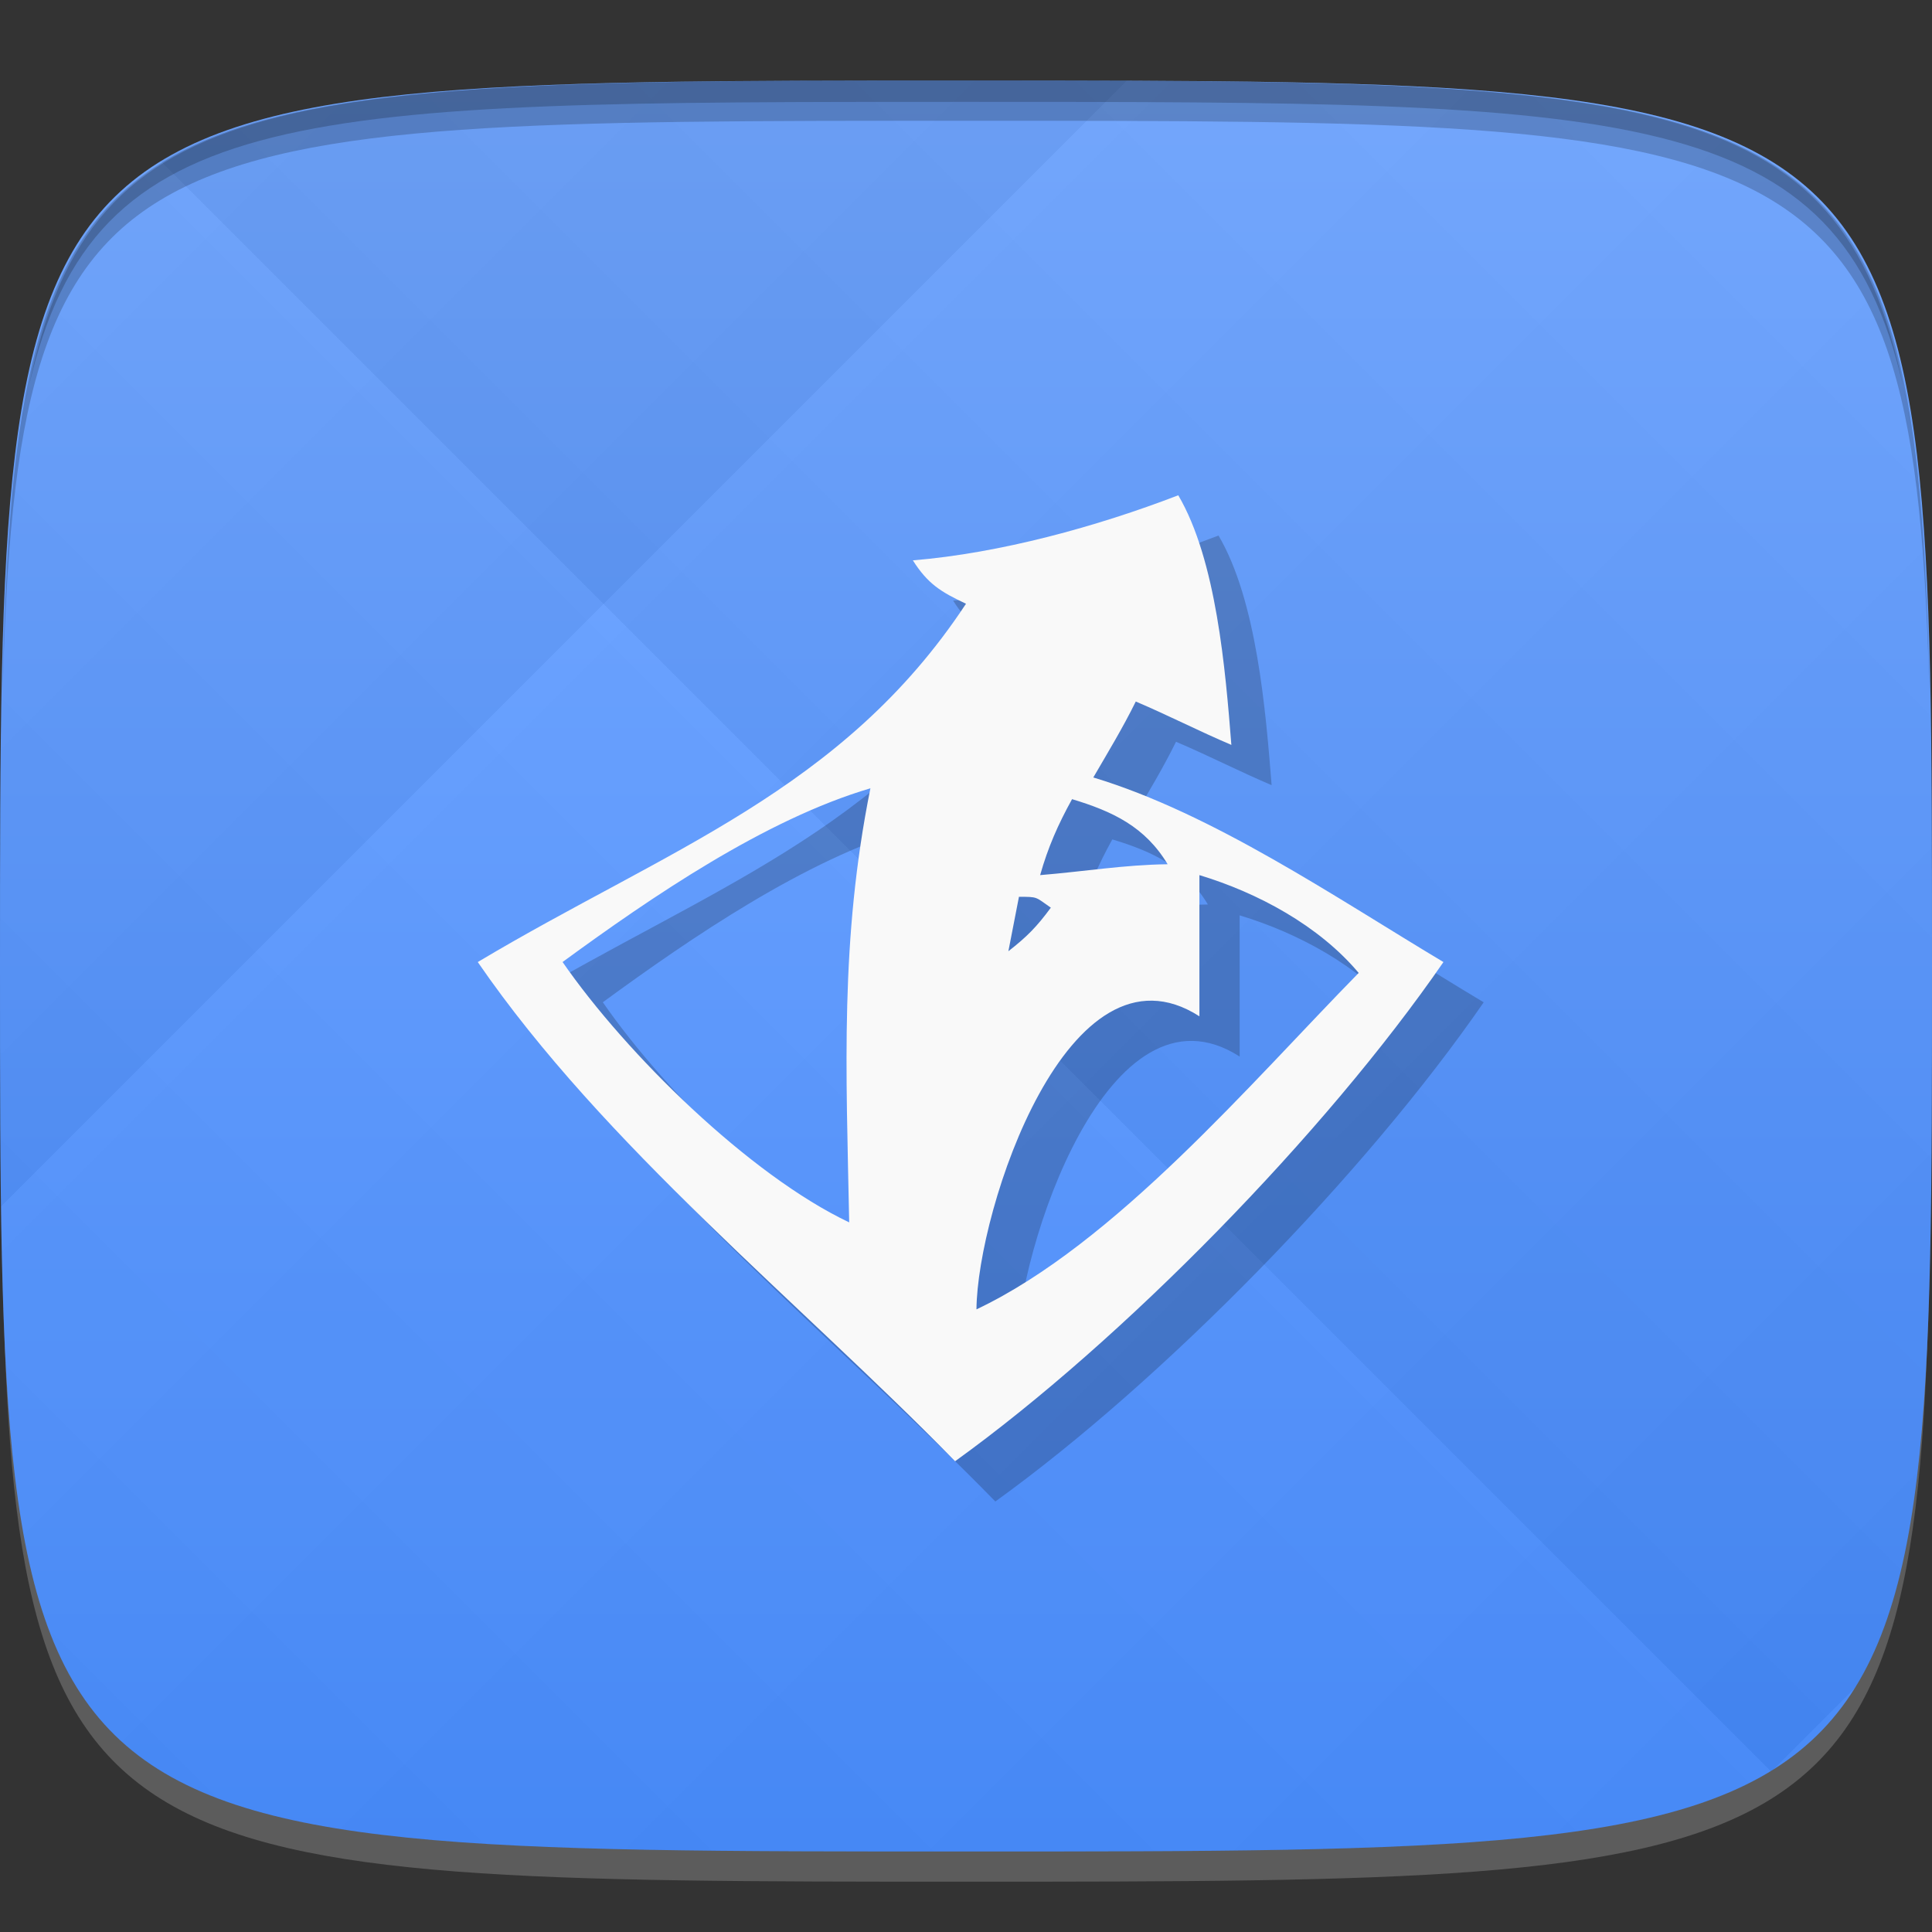 <?xml version="1.0" encoding="UTF-8" standalone="no"?>
<!-- Created with Inkscape (http://www.inkscape.org/) -->

<svg
   xmlns:dc="http://purl.org/dc/elements/1.1/"
   xmlns:cc="http://creativecommons.org/ns#"
   xmlns:rdf="http://www.w3.org/1999/02/22-rdf-syntax-ns#"
   xmlns:svg="http://www.w3.org/2000/svg"
   xmlns="http://www.w3.org/2000/svg"
   xmlns:xlink="http://www.w3.org/1999/xlink"
   xmlns:sodipodi="http://sodipodi.sourceforge.net/DTD/sodipodi-0.dtd"
   xmlns:inkscape="http://www.inkscape.org/namespaces/inkscape"
   width="48"
   height="48"
   id="svg2"
   version="1.1"
   inkscape:version="0.48.4 r9939"
   sodipodi:docname="chrome-bhmicilclplefnflapjmnngmkkkkpfad-Default.svg">
  <rect width="100%" height="100%" fill="#333333" stroke="none"/>
  <defs
     id="defs4">
    <linearGradient
       id="linearGradient3772">
      <stop
         style="stop-color:#448aff;stop-opacity:1;"
         offset="0"
         id="stop3775" />
      <stop
         style="stop-color:#6da4ff;stop-opacity:1;"
         offset="1"
         id="stop3777" />
    </linearGradient>
    <linearGradient
       id="linearGradient3779">
      <stop
         style="stop-color:#000000;stop-opacity:1;"
         offset="0"
         id="stop3781" />
      <stop
         style="stop-color:#ffffff;stop-opacity:1;"
         offset="1"
         id="stop3783" />
    </linearGradient>
    <linearGradient
       inkscape:collect="always"
       xlink:href="#linearGradient3779"
       id="linearGradient3795"
       gradientUnits="userSpaceOnUse"
       gradientTransform="translate(-20,0)"
       spreadMethod="repeat"
       x1="24"
       y1="1028.362"
       x2="45"
       y2="1007.362" />
    <linearGradient
       inkscape:collect="always"
       xlink:href="#linearGradient3779"
       id="linearGradient3797"
       gradientUnits="userSpaceOnUse"
       gradientTransform="translate(-20,0)"
       spreadMethod="repeat"
       x1="44"
       y1="1048.362"
       x2="15"
       y2="1019.362" />
    <linearGradient
       inkscape:collect="always"
       xlink:href="#linearGradient3772"
       id="linearGradient3780"
       x1="24"
       y1="1050.362"
       x2="24"
       y2="1006.362"
       gradientUnits="userSpaceOnUse" />
    <linearGradient
       gradientTransform="matrix(0,-1,1,0,-1.5e-6,48)"
       gradientUnits="userSpaceOnUse"
       x2="47"
       x1="1"
       id="linearGradient3764-9">
      <stop
         id="stop3017"
         stop-opacity="1"
         stop-color="#4e83be" />
      <stop
         id="stop3019-2"
         stop-opacity="1"
         stop-color="#5c8dc3"
         offset="1" />
    </linearGradient>
    <linearGradient
       inkscape:collect="always"
       xlink:href="#linearGradient3764-9"
       id="linearGradient3131"
       gradientUnits="userSpaceOnUse"
       gradientTransform="matrix(0,-1,1,0,-1.5e-6,48)"
       x1="1"
       x2="47" />
    <linearGradient
       inkscape:collect="always"
       xlink:href="#linearGradient3764-9"
       id="linearGradient3134"
       gradientUnits="userSpaceOnUse"
       gradientTransform="matrix(0,-1,1,0,-47.35,1051.238)"
       x1="1"
       x2="47" />
  </defs>
  <sodipodi:namedview
     id="base"
     pagecolor="#ffffff"
     bordercolor="#666666"
     borderopacity="1.0"
     inkscape:pageopacity="0.0"
     inkscape:pageshadow="2"
     inkscape:zoom="4.0953267"
     inkscape:cx="-12.647911"
     inkscape:cy="13.580757"
     inkscape:document-units="px"
     inkscape:current-layer="layer1"
     showgrid="true"
     inkscape:snap-bbox="true"
     inkscape:window-width="1301"
     inkscape:window-height="744"
     inkscape:window-x="65"
     inkscape:window-y="24"
     inkscape:window-maximized="1"
     inkscape:snap-global="true"
     inkscape:object-paths="false"
     inkscape:object-nodes="true"
     inkscape:snap-nodes="true"
     inkscape:snap-smooth-nodes="true">
    <inkscape:grid
       type="xygrid"
       id="grid2985"
       empspacing="6"
       visible="true"
       enabled="true"
       snapvisiblegridlinesonly="true" />
  </sodipodi:namedview>
  <g
     inkscape:label="Layer 1"
     inkscape:groupmode="layer"
     id="layer1"
     transform="translate(0,-1004.362)">
    <path
       id="path3788"
       d="m 24,1051.112 c -21.272,0 -23.663,-0.089 -23.938,-15.406 0.328,14.403 2.938,14.406 23.938,14.406 21,0 23.609,0 23.938,-14.406 -0.275,15.317 -2.666,15.406 -23.938,15.406 z"
       style="opacity:0.2;fill:#ffffff;fill-opacity:1;stroke:none"
       inkscape:connector-curvature="0" />
    <path
       style="fill:url(#linearGradient3780);fill-opacity:1;stroke:none"
       d="m 24,1006.362 c -24,0 -24,0 -24,22 0,22 0,22 24,22 24,0 24,0 24,-22 0,-22 0,-22 -24,-22 z"
       id="path3757"
       inkscape:connector-curvature="0"
       sodipodi:nodetypes="zzzzz" />
    <g
       id="g3791"
       transform="translate(20,0)">
      <path
         style="opacity:0.03;fill:url(#linearGradient3795);fill-opacity:1;stroke:none"
         d="m 4,1006.362 c -24,0 -24,0 -24,22 0,22 0,22 24,22 24,0 24,0 24,-22 0,-22 0,-22 -24,-22 z"
         id="path3777"
         inkscape:connector-curvature="0"
         sodipodi:nodetypes="zzzzz" />
      <path
         sodipodi:nodetypes="zzzzz"
         inkscape:connector-curvature="0"
         id="path3787"
         d="m 4,1006.362 c -24,0 -24,0 -24,22 0,22 0,22 24,22 24,0 24,0 24,-22 0,-22 0,-22 -24,-22 z"
         style="opacity:0.03;fill:url(#linearGradient3797);fill-opacity:1;stroke:none" />
    </g>
    <path
       style="fill:#000000;fill-opacity:1;stroke:none;opacity:0.2"
       d="M 24 2 C 2.728 2 0.337 2.089 0.062 17.406 C 0.391 3.003 3 3 24 3 C 45 3 47.609 3.003 47.938 17.406 C 47.663 2.089 45.272 2 24 2 z "
       transform="translate(0,1004.362)"
       id="path3770" />
    <path
       style="fill:#000000;fill-opacity:1;stroke:none;opacity:0.2"
       d="M 24 2 C 7.241 2 2.237 2.079 0.719 9.594 C 2.33 2.529 7.5 2.531 24 2.531 C 40.5 2.531 45.67 2.529 47.281 9.594 C 45.763 2.079 40.759 2 24 2 z M 47.281 9.594 C 47.354 9.915 47.409 10.243 47.469 10.594 C 47.416 10.24 47.347 9.919 47.281 9.594 z M 0.719 9.594 C 0.653 9.919 0.584 10.24 0.531 10.594 C 0.591 10.243 0.646 9.915 0.719 9.594 z "
       transform="translate(0,1004.362)"
       id="path3012" />
    <g
       id="g3032"
       transform="translate(48,1007.362)" />
    <g
       id="g3051"
       style="opacity:0.2"
       transform="translate(0.868,1005.667)">
      <!-- color: #5c8dc3 -->
      <g
         id="g3053">
        <path
           id="path3055"
           d="m 29.406,12 c -2.031,0.781 -4.426,1.438 -6.594,1.617 0.371,0.586 0.699,0.785 1.32,1.078 -3.07,4.656 -7.461,6.113 -12.13,8.902 3.145,4.574 7.988,8.441 11.859,12.402 4.16,-2.996 9.203,-8.152 12.133,-12.402 -2.672,-1.598 -5.73,-3.691 -8.699,-4.586 0.363,-0.625 0.734,-1.234 1.055,-1.887 0.801,0.34 1.574,0.738 2.375,1.078 -0.148,-1.867 -0.371,-4.59 -1.32,-6.203 m -7.648,7.281 c -0.758,3.766 -0.602,6.988 -0.527,10.785 -2.484,-1.18 -5.543,-4.188 -7.121,-6.469 2.211,-1.617 5.03,-3.543 7.648,-4.316 m 5.01,0.27 c 1.012,0.305 1.813,0.684 2.375,1.617 -1.07,0.012 -2.105,0.184 -3.168,0.27 0.195,-0.691 0.445,-1.258 0.793,-1.887 m 3.164,1.887 c 1.449,0.438 2.969,1.254 3.957,2.43 -2.676,2.727 -6.06,6.73 -9.496,8.359 0.02,-2.473 2.285,-9.371 5.539,-7.281 m -4.484,-2.969 c 0.48,0 0.402,0.004 0.793,0.27 -0.352,0.477 -0.594,0.723 -1.055,1.082 0.086,-0.449 0.176,-0.898 0.262,-1.348 m 0,-0.004"
           inkscape:connector-curvature="0"
           style="fill:#000000;fill-opacity:1;fill-rule:nonzero;stroke:none" />
      </g>
    </g>
    <path
       id="path3063"
       d="m 29.274,1016.667 c -2.031,0.781 -4.426,1.438 -6.594,1.617 0.371,0.586 0.699,0.785 1.32,1.078 -3.07,4.656 -7.461,6.113 -12.13,8.902 3.145,4.574 7.988,8.441 11.859,12.402 4.16,-2.996 9.203,-8.152 12.133,-12.402 -2.672,-1.598 -5.73,-3.691 -8.699,-4.586 0.363,-0.625 0.734,-1.234 1.055,-1.887 0.801,0.34 1.574,0.738 2.375,1.078 -0.148,-1.867 -0.371,-4.59 -1.32,-6.203 m -7.648,7.281 c -0.758,3.766 -0.602,6.988 -0.527,10.785 -2.484,-1.18 -5.543,-4.188 -7.121,-6.469 2.211,-1.617 5.03,-3.543 7.648,-4.316 m 5.01,0.27 c 1.012,0.305 1.813,0.684 2.375,1.617 -1.07,0.012 -2.105,0.184 -3.168,0.27 0.195,-0.691 0.445,-1.258 0.793,-1.887 m 3.164,1.887 c 1.449,0.438 2.969,1.254 3.957,2.43 -2.676,2.727 -6.06,6.73 -9.496,8.359 0.02,-2.473 2.285,-9.371 5.539,-7.281 m -4.484,-2.969 c 0.48,0 0.402,0 0.793,0.27 -0.352,0.477 -0.594,0.723 -1.055,1.082 0.086,-0.449 0.176,-0.898 0.262,-1.348 m 0,0"
       inkscape:connector-curvature="0"
       style="fill:#f9f9f9;fill-opacity:1;fill-rule:nonzero;stroke:none" />
  </g>
</svg>
